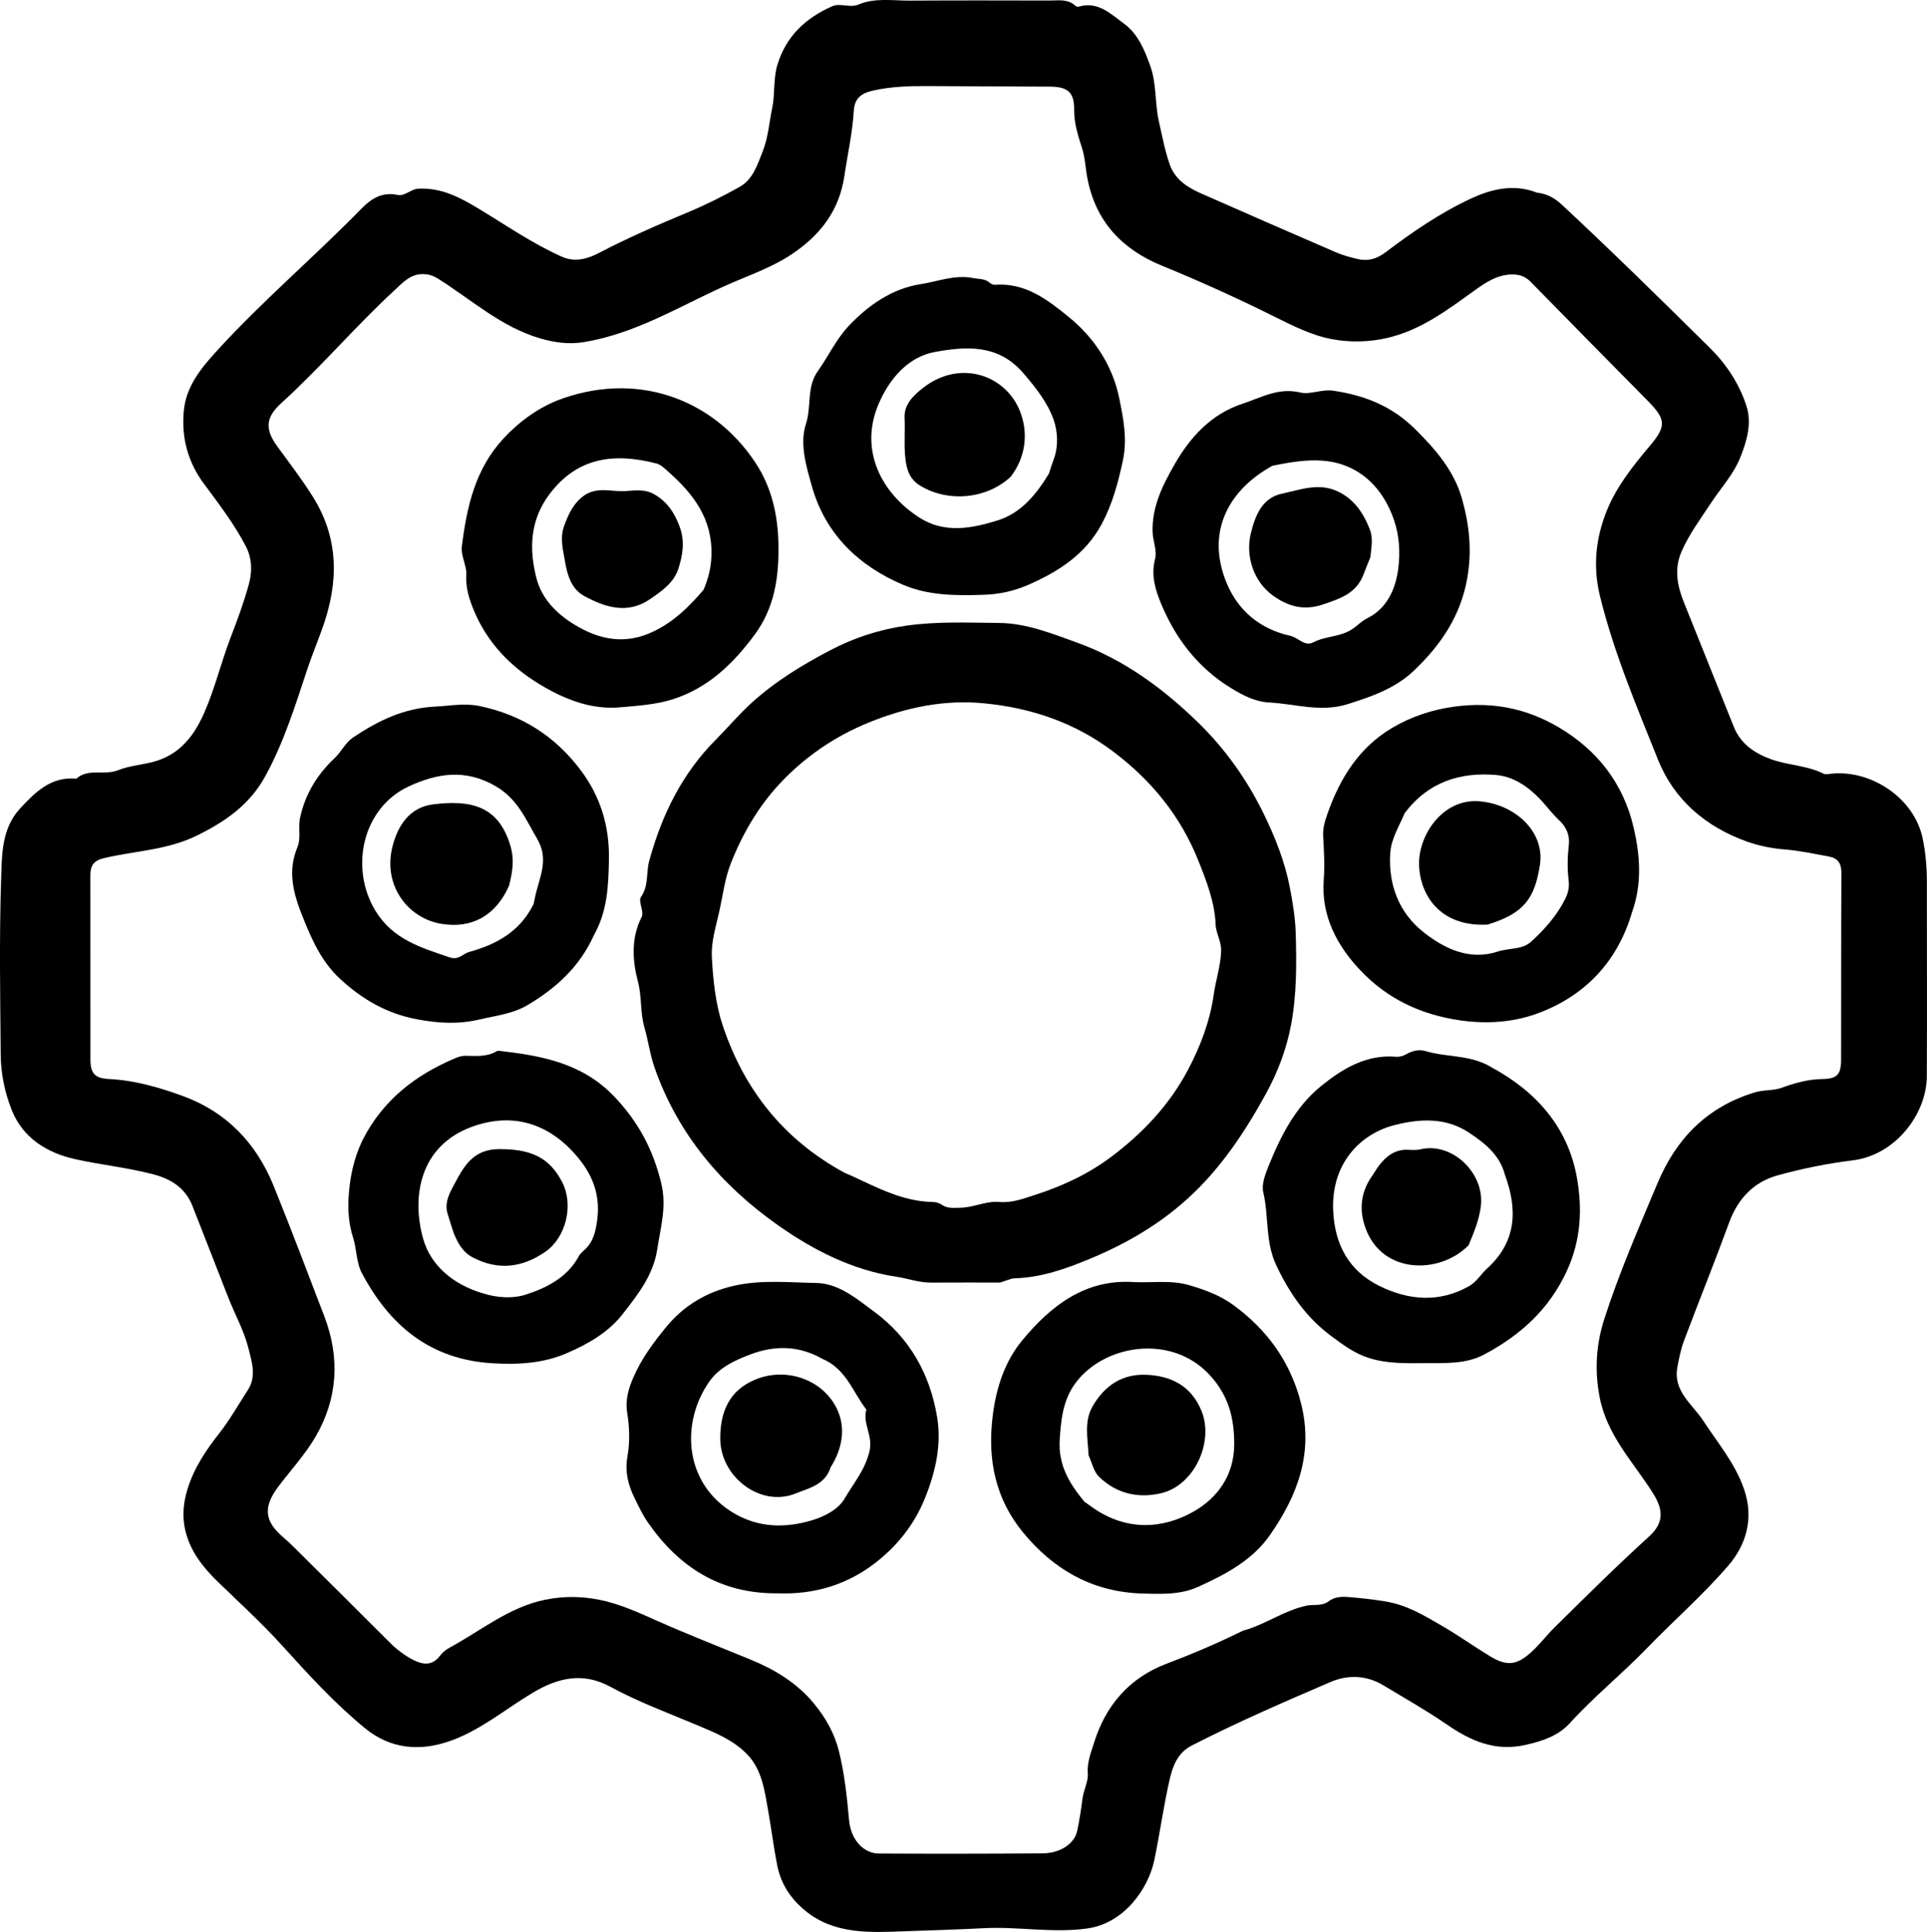 <svg xmlns="http://www.w3.org/2000/svg" xmlns:xlink="http://www.w3.org/1999/xlink" version="1.1" id="Layer_1" x="0px" y="0px" enable-background="new 0 0 1024 1024" xml:space="preserve" viewBox="103.79 101.56 818.39 820.35">
<path fill="#000000" opacity="1" stroke="none" d=" M756.522,183.371   C761.117,183.826 764.35,185.908 767.384,188.735   C788.57,208.478 809.214,228.777 829.816,249.125   C836.981,256.201 842.344,264.358 845.442,273.755   C847.871,281.122 845.773,288.484 842.981,295.573   C840.066,302.975 834.644,308.719 830.379,315.227   C826.022,321.876 821.237,328.238 817.999,335.601   C814.706,343.089 816.074,350.188 818.939,357.322   C825.996,374.89 833.054,392.457 840.076,410.039   C842.953,417.242 848.534,421.176 855.575,423.806   C862.992,426.576 871.165,426.485 878.331,430.12   C879.1,430.51 880.262,430.228 881.226,430.117   C898.122,428.169 916.84,440.251 920.376,457.744   C921.614,463.867 922.132,469.885 922.129,476.05   C922.116,503.547 922.248,531.043 922.111,558.539   C922.031,574.573 908.824,592.017 890.655,594.263   C879.893,595.593 869.142,597.754 858.693,600.649   C848.534,603.463 841.846,610.575 838.131,620.724   C831.974,637.542 825.252,654.153 818.946,670.918   C817.622,674.439 816.905,678.218 816.189,681.932   C814.198,692.252 822.466,697.662 827.172,704.856   C833.318,714.251 840.668,722.908 844.451,733.785   C848.733,746.095 845.541,757.345 837.766,766.371   C827.052,778.811 814.561,789.705 803.112,801.532   C792.575,812.418 780.747,821.946 770.543,833.187   C765.653,838.574 759.121,840.776 751.855,842.432   C738.686,845.432 728.389,840.775 718.077,833.684   C709.449,827.75 700.276,822.605 691.305,817.174   C684.071,812.794 676.163,812.617 668.799,815.78   C648.975,824.294 629.168,832.885 609.938,842.728   C603.857,845.84 601.818,851.543 600.511,857.266   C597.941,868.522 596.384,880.004 594.039,891.316   C591.49,903.611 581.177,918.203 565.631,920.402   C550.844,922.494 536.281,919.527 521.578,920.303   C510.313,920.898 499.011,921.195 487.732,921.615   C473.112,922.159 457.834,923.014 445.466,912.616   C439.591,907.677 435.439,901.577 433.857,893.545   C432.311,885.698 431.356,877.778 429.96,870.014   C428.534,862.086 427.432,853.108 421.244,846.611   C415.349,840.422 407.61,837.335 399.912,834.099   C387.505,828.883 374.824,824.223 362.987,817.771   C351.318,811.411 340.68,813.982 330.085,820.304   C318.284,827.347 307.6,836.5 294.443,840.978   C281.86,845.261 269.526,844.178 258.804,835.389   C245.907,824.818 234.719,812.541 223.543,800.201   C215.095,790.873 205.752,782.349 196.689,773.589   C190.882,767.976 185.786,761.911 183.25,754.109   C181.055,747.357 181.283,740.71 183.436,733.811   C186.244,724.81 191.177,717.45 196.966,710.079   C201.391,704.446 205.056,697.948 209.027,691.816   C212.785,686.011 210.796,680.087 209.363,674.287   C207.483,666.678 203.609,659.8 200.755,652.543   C195.661,639.592 190.594,626.63 185.541,613.664   C182.537,605.957 176.409,602.157 168.812,600.174   C157.903,597.327 146.645,596.193 135.695,593.754   C123.801,591.105 113.492,584.8 108.754,572.857   C105.831,565.49 104.153,557.458 104.088,549.431   C103.884,524.436 103.438,499.42 104.282,474.452   C104.625,464.333 104.488,453.305 112.298,444.882   C118.781,437.889 125.454,431.198 136.194,432.204   C141.353,427.595 148.131,431 154.102,428.548   C158.36,426.799 163.735,426.37 168.57,425.136   C179.844,422.259 186.121,414.275 190.562,404.149   C195.073,393.865 197.645,382.929 201.657,372.479   C204.559,364.924 207.397,357.299 209.508,349.501   C210.931,344.248 210.855,338.638 208.193,333.512   C203.26,324.011 196.75,315.547 190.41,306.995   C183.564,297.762 180.815,287.45 181.834,276.163   C182.781,265.669 189.083,257.999 195.873,250.551   C215.301,229.241 237.344,210.601 257.462,189.995   C261.44,185.92 266.175,182.941 272.613,184.321   C275.745,184.993 278.212,181.832 281.556,181.671   C291.243,181.205 299.151,185.388 307.088,190.179   C318.735,197.208 329.941,205.012 342.448,210.578   C348.066,213.079 353.486,211.411 358.115,208.99   C370.596,202.462 383.467,196.913 396.438,191.493   C403.766,188.431 410.91,184.833 417.843,180.951   C423.564,177.747 425.432,171.587 427.698,165.858   C430.065,159.873 430.5,153.359 431.777,147.211   C432.963,141.495 432.145,135.12 433.93,129.152   C437.583,116.941 446.011,109.144 457.262,104.2   C460.664,102.704 464.635,105.08 468.467,103.463   C475.405,100.536 482.862,101.86 490.109,101.818   C509.938,101.702 529.769,101.741 549.598,101.786   C553.355,101.795 557.339,100.993 560.515,104.047   C560.822,104.341 561.507,104.515 561.913,104.395   C570.139,101.946 575.612,107.568 581.173,111.627   C587.041,115.909 589.845,122.673 592.301,129.517   C595.041,137.154 594.185,145.229 595.94,153.004   C597.329,159.155 598.482,165.364 600.539,171.319   C602.712,177.61 607.909,181.053 613.656,183.591   C632.809,192.05 651.999,200.427 671.221,208.727   C674.091,209.966 677.173,210.776 680.222,211.519   C684.655,212.599 688.466,211.546 692.244,208.678   C703.757,199.939 715.855,191.716 728.851,185.712   C736.863,182.01 746.635,179.414 756.522,183.371  M631.693,793.963   C641.088,791.476 649.001,785.369 658.775,783.33   C661.694,782.721 665.213,783.666 667.97,781.547   C670.317,779.744 673.19,779.447 676.076,779.665   C681.442,780.071 686.759,780.679 692.089,781.54   C701.271,783.022 708.508,787.472 716.026,791.818   C723.08,795.895 729.728,800.667 736.704,804.886   C743.883,809.228 748.099,808.564 754.202,803.003   C757.785,799.738 760.692,795.852 764.108,792.482   C777.274,779.494 790.405,766.448 804.093,754.024   C810.5,748.209 810.241,742.704 805.899,735.747   C797.597,722.447 786.198,711.234 783.075,694.437   C780.924,682.868 781.771,672.125 785.083,661.776   C791.385,642.078 799.713,623.064 807.727,603.974   C815.716,584.944 828.788,571.572 848.996,565.417   C852.908,564.225 856.895,564.758 860.463,563.448   C866.121,561.37 871.77,559.835 877.799,559.731   C883.921,559.625 885.685,557.907 885.699,551.605   C885.758,525.107 885.693,498.608 885.822,472.11   C885.841,468.268 884.345,465.983 880.739,465.306   C874.41,464.117 868.069,462.757 861.67,462.245   C856.159,461.804 850.766,460.703 845.733,458.91   C828.335,452.71 814.817,441.287 807.95,424.158   C798.796,401.329 789.158,378.626 783.266,354.554   C780.175,341.923 781.572,329.863 786.18,318.416   C790.263,308.27 797.232,299.456 804.322,291.063   C811.452,282.623 811.52,279.781 803.618,271.789   C786.997,254.979 770.424,238.12 753.868,221.245   C751.752,219.088 749.4,218.124 746.328,218.102   C739.675,218.054 734.557,221.633 729.62,225.19   C718.167,233.441 706.939,241.881 692.74,245.108   C684.953,246.878 677.01,246.978 669.468,245.578   C660.72,243.954 652.571,239.758 644.528,235.761   C629.053,228.072 613.323,220.956 597.325,214.409   C580.425,207.493 569.154,195.773 565.589,177.209   C564.785,173.023 564.635,168.65 563.4,164.706   C561.711,159.317 559.938,154.112 559.985,148.373   C560.047,140.872 557.517,138.407 549.684,138.345   C532.355,138.207 515.025,138.249 497.697,138.11   C490.02,138.049 482.418,138.303 474.862,139.951   C469.475,141.126 466.697,143.281 466.373,148.769   C465.824,158.056 463.742,167.076 462.407,176.221   C460.242,191.044 452.079,201.432 440.192,209.416   C431.314,215.378 421.102,218.698 411.435,223.069   C391.892,231.903 373.399,243.305 351.669,246.839   C345.136,247.902 338.956,246.937 333.072,245.211   C316.811,240.442 304.217,229.007 290.224,220.143   C288.338,218.949 286.808,218.246 284.577,218.011   C278.528,217.374 275.112,221.321 271.346,224.803   C254.714,240.183 240.008,257.494 223.239,272.743   C216.507,278.866 216.249,283.815 221.591,291.142   C226.683,298.126 231.933,304.974 236.564,312.32   C247.875,330.264 247.623,348.871 240.802,368.065   C238.696,373.992 236.274,379.81 234.289,385.775   C229.114,401.323 224.285,416.986 216.299,431.435   C209.633,443.493 199.06,450.71 186.98,456.552   C174.637,462.521 161.078,462.869 148.115,465.893   C143.431,466.985 142.156,469.102 142.166,473.352   C142.224,499.351 142.164,525.35 142.192,551.349   C142.199,557.434 144.078,559.429 150.158,559.729   C161.046,560.266 171.452,563.292 181.502,566.96   C199.981,573.705 212.664,587 220.009,605.118   C227.434,623.432 234.412,641.929 241.492,660.382   C248.249,677.991 247.278,695.307 237.827,711.571   C233.434,719.131 227.352,725.711 222.04,732.737   C215.38,741.546 216.046,747.603 224.383,754.58   C225.914,755.862 227.356,757.257 228.774,758.665   C242.255,772.046 255.749,785.412 269.17,798.851   C272.148,801.833 275.439,804.381 279.13,806.297   C283.24,808.431 287.312,809.058 290.675,804.589   C291.746,803.166 293.298,801.946 294.878,801.091   C308.141,793.916 319.985,783.961 335.324,780.834   C343.109,779.247 350.715,779.321 358.492,780.888   C367.043,782.611 374.789,786.193 382.677,789.698   C395.725,795.495 409.032,800.709 422.25,806.118   C432.706,810.396 442.169,816.049 449.475,824.909   C454.41,830.893 458.18,837.526 460.049,845.017   C462.453,854.647 463.488,864.516 464.386,874.403   C465.135,882.638 470.41,888.572 477.085,888.605   C500.25,888.719 523.416,888.699 546.58,888.533   C553.826,888.482 560.052,884.619 561.263,878.986   C562.222,874.522 562.93,869.912 563.502,865.402   C563.981,861.617 566.034,857.92 565.776,854.698   C565.385,849.811 567.212,845.473 568.432,841.543   C573.323,825.799 583.36,813.98 599.263,807.98   C610.053,803.91 620.651,799.403 631.693,793.963  z"/>
<path fill="#000000" opacity="1" stroke="none" d=" M528.551,646.142   C518.432,646.165 508.771,646.1 499.111,646.167   C494.067,646.202 489.351,644.413 484.44,643.68   C465.84,640.903 449.254,632.404 434.225,621.834   C410.251,604.973 391.73,583.229 381.823,555.01   C379.848,549.385 379.083,543.401 377.487,537.896   C375.602,531.392 376.44,524.842 374.707,518.326   C372.43,509.762 371.712,499.933 376.219,491.086   C376.952,489.647 376.443,488.14 376.142,486.681   C375.836,485.203 375.225,483.502 376.085,482.284   C379.331,477.687 378.142,472.135 379.516,467.101   C384.865,447.51 393.515,429.924 407.936,415.489   C412.972,410.448 417.505,404.984 422.833,400.135   C432.993,390.89 444.514,383.884 456.455,377.632   C466.529,372.358 477.195,368.849 488.883,367.204   C502.075,365.347 515.109,365.97 528.15,366.082   C539.584,366.18 550.413,370.519 561.212,374.42   C581.054,381.589 597.606,393.778 612.44,408.165   C624.011,419.388 633.358,432.491 640.544,447.23   C645.452,457.297 649.494,467.583 651.579,478.396   C652.783,484.641 653.873,491.122 654.067,497.579   C654.463,510.7 654.525,523.858 652.09,536.806   C650.157,547.09 646.402,556.942 641.397,566.046   C632.399,582.409 622.077,597.932 608.069,610.619   C595.851,621.685 581.839,629.772 566.661,636.074   C556.362,640.351 546.004,644.026 534.693,644.359   C532.783,644.415 530.904,645.5 528.551,646.142  M462.796,599.718   C463.565,600.034 464.347,600.322 465.101,600.669   C476.296,605.816 487.225,611.755 500.037,611.95   C501.305,611.97 502.757,612.404 503.787,613.126   C506.213,614.825 508.771,614.393 511.452,614.388   C517.179,614.378 522.558,611.42 528.111,611.932   C533.505,612.431 538.365,610.537 542.928,609.082   C554.562,605.372 565.744,600.258 575.672,592.801   C589.14,582.685 600.411,570.812 608.371,555.732   C613.707,545.622 617.674,535.073 619.244,523.934   C620.109,517.791 622.146,511.898 622.394,505.529   C622.564,501.17 620.223,497.948 620.059,494.101   C619.649,484.456 616.158,475.619 612.683,466.912   C605.176,448.098 592.867,432.998 576.611,420.723   C560.265,408.379 541.886,402.185 521.889,400.211   C504.898,398.534 488.737,401.871 472.874,408.307   C458.198,414.262 445.453,423.048 434.94,434.306   C425.938,443.946 419.101,455.621 414.18,468.143   C411.682,474.5 410.856,481.205 409.435,487.809   C407.975,494.597 405.723,501.188 406.123,508.275   C406.676,518.052 407.69,527.958 410.755,537.099   C419.858,564.255 436.58,585.59 462.796,599.718  z"/>
<path fill="#000000" opacity="1" stroke="none" d=" M520.851,354.135   C509.192,354.533 497.892,354.329 487.533,349.968   C468.383,341.904 454.232,328.204 448.568,307.941   C446.229,299.572 443.272,290.146 446.1,281.456   C448.495,274.094 446.274,265.914 451.099,259.164   C455.541,252.948 458.838,245.75 463.983,240.238   C472.316,231.311 482.556,224.108 494.775,222.222   C502.079,221.095 509.361,218.083 517.082,219.629   C519.505,220.114 522.065,219.796 524.127,221.633   C524.693,222.137 525.634,222.546 526.364,222.491   C539.271,221.525 548.7,228.842 557.782,236.241   C568.803,245.22 576.423,257.138 579.176,270.866   C580.86,279.262 582.667,287.984 580.632,297.321   C578.596,306.664 576.267,315.481 571.761,323.934   C564.829,336.94 553.332,344.271 540.534,349.879   C534.548,352.502 528.019,354.013 520.851,354.135  M549.277,302.632   C549.957,300.582 550.571,298.507 551.329,296.486   C553.389,290.999 552.946,284.715 551.348,280.049   C548.798,272.605 543.66,266.089 538.229,259.83   C527.577,247.554 513.912,248.646 500.892,251   C489.216,253.112 481.287,262.757 476.845,273.294   C468.645,292.743 478.099,311.012 494.321,321.385   C504.971,328.195 516.575,325.949 527.527,322.518   C537.211,319.485 543.711,311.864 549.277,302.632  z"/>
<path fill="#000000" opacity="1" stroke="none" d=" M623.428,391.684   C611.042,383.102 602.729,371.716 597.087,358.328   C594.509,352.21 592.533,345.908 594.322,339.017   C595.304,335.231 593.451,331.502 593.302,327.669   C592.882,316.785 597.628,307.48 602.682,298.645   C609.272,287.127 618.282,277.328 631.354,273.035   C639.234,270.448 646.737,265.982 656.003,268.219   C660.255,269.246 665.069,266.729 670.059,267.465   C683.425,269.436 694.976,274.004 704.864,283.839   C713.552,292.479 721.319,301.462 724.67,313.261   C727.79,324.243 729.004,335.317 726.929,347.074   C724.072,363.256 715.621,375.501 704.255,386.335   C696.377,393.844 686.544,397.254 676.249,400.513   C664.686,404.174 653.852,400.409 642.766,399.842   C635.925,399.492 629.581,395.753 623.428,391.684  M644.067,299.37   C643.211,299.885 642.349,300.391 641.498,300.915   C625.528,310.752 615.99,327.6 624.622,348.845   C629.503,360.858 638.92,368.672 651.814,371.546   C655.158,372.292 657.881,376.227 661.509,374.318   C666.674,371.602 672.754,372.1 677.804,368.874   C680.124,367.392 681.903,365.348 684.517,364.048   C692.926,359.866 696.499,351.614 697.613,343.094   C698.491,336.372 698.157,329.258 695.825,322.409   C691.972,311.093 684.562,302.391 673.78,298.798   C664.705,295.773 654.427,297.157 644.067,299.37  z"/>
<path fill="#000000" opacity="1" stroke="none" d=" M796.955,488.776   C790.816,509.742 777.224,524.026 757.79,531.5   C747.337,535.519 735.906,536.57 723.772,534.797   C706.779,532.314 692.744,525.438 681.508,513.548   C671.637,503.103 664.807,490.512 665.979,475.021   C666.442,468.902 666.06,462.697 665.728,456.55   C665.541,453.077 666.535,450.007 667.64,446.864   C672.917,431.864 681.13,418.839 695.022,410.63   C703.161,405.819 712.078,402.831 721.884,401.546   C737.797,399.46 752.201,402.403 765.727,410.361   C782.277,420.099 793.312,434.396 797.624,453.103   C800.302,464.72 801.236,476.698 796.955,488.776  M700.295,446.926   C698.01,452.429 694.633,457.673 694.232,463.698   C693.336,477.159 697.889,489.131 708.343,497.371   C717.273,504.41 727.878,509.577 740.035,505.564   C744.717,504.018 750.2,504.948 754.146,501.335   C759.887,496.08 765.023,490.291 768.538,483.24   C769.804,480.702 770.358,478.274 769.977,475.209   C769.367,470.3 769.513,465.203 770.07,460.268   C770.557,455.961 768.8,452.598 766.167,450.064   C764.385,448.349 762.78,446.612 761.212,444.701   C755.369,437.58 748.162,431.358 739,430.611   C724.001,429.389 710.329,433.489 700.295,446.926  z"/>
<path fill="#000000" opacity="1" stroke="none" d=" M355.932,498.835   C349.863,512.295 339.613,521.42 327.571,528.482   C321.481,532.053 314.23,532.853 307.304,534.471   C298.217,536.595 289.706,536.031 280.769,534.341   C268.076,531.941 257.651,525.908 248.283,517.263   C240.208,509.811 236.112,500.3 232.154,490.417   C228.31,480.816 225.89,471.384 230.076,461.374   C231.772,457.319 230.278,453.123 231.229,448.791   C233.49,438.487 238.579,430.389 245.918,423.448   C248.818,420.705 250.425,416.917 253.803,414.654   C264.391,407.56 275.383,402.213 288.656,401.586   C295.036,401.284 301.088,399.995 307.694,401.398   C325.466,405.173 339.598,414.206 350.405,428.586   C358.872,439.853 362.687,452.493 362.404,466.742   C362.185,477.823 361.739,488.605 355.932,498.835  M330.409,485.421   C330.61,484.453 330.811,483.486 331.014,482.519   C332.721,474.388 337.155,466.701 332,457.885   C327.103,449.509 323.707,440.886 314.329,435.41   C301.44,427.885 289.379,429.913 277.383,435.484   C257.628,444.659 252.18,470.238 263.293,488.382   C270.74,500.539 282.706,503.977 294.825,508.091   C298.61,509.376 300.336,506.527 303.014,505.782   C314.425,502.609 324.533,497.338 330.409,485.421  z"/>
<path fill="#000000" opacity="1" stroke="none" d=" M339.987,271.775   C373.644,258.613 406.553,270.652 424.658,298.085   C431.483,308.426 434.133,320.056 434.386,332.542   C434.67,346.534 432.754,359.654 424.219,371.156   C415.177,383.341 404.677,393.581 389.695,398.416   C382.341,400.79 374.687,401.209 367.257,401.894   C354.964,403.028 343.58,398.523 333.041,392.161   C320.475,384.575 310.704,374.367 305.049,360.783   C303.085,356.065 301.472,351.086 301.822,345.456   C302.06,341.632 299.41,337.75 299.957,333.406   C302.056,316.738 305.606,300.737 317.551,287.828   C323.874,280.995 331.084,275.569 339.987,271.775  M402.599,351.955   C404.582,347.304 405.77,342.795 405.934,337.404   C406.412,321.658 398.161,311.163 387.39,301.662   C385.918,300.363 384.525,298.865 382.488,298.341   C364.771,293.787 349.012,295.558 337.095,311.48   C328.887,322.446 328.441,334.544 331.585,346.958   C333.798,355.698 340.022,362.012 347.549,366.656   C358.332,373.309 369.477,375.521 381.678,369.527   C390.01,365.435 396.304,359.368 402.599,351.955  z"/>
<path fill="#000000" opacity="1" stroke="none" d=" M587.177,778.132   C566.675,777.022 550.904,767.502 538.468,752.498   C526.544,738.113 523.069,721.39 525.39,702.731   C526.907,690.546 530.62,679.435 538.177,670.38   C550.142,656.043 564.549,644.745 584.835,645.924   C592.895,646.392 600.96,644.924 609.083,647.332   C615.737,649.304 622.075,651.663 627.578,655.687   C641.998,666.229 651.913,679.905 656.354,697.511   C661.676,718.605 654.847,736.659 643.044,753.494   C635.519,764.228 624.148,770.11 612.66,775.354   C604.829,778.928 596.133,778.428 587.177,778.132  M564.304,739.194   C565.66,740.155 567.001,741.138 568.375,742.074   C582.207,751.491 597.307,751.009 610.719,743.388   C620.665,737.736 627.98,728.143 627.962,714.649   C627.947,703.505 625.526,694.266 617.834,685.723   C602.226,668.39 574.796,671.937 561.824,687.214   C555.429,694.745 554.482,703.237 553.853,712.623   C553.136,723.314 557.612,731.105 564.304,739.194  z"/>
<path fill="#000000" opacity="1" stroke="none" d=" M433.999,778.115   C409.666,778.334 392.143,767.012 378.939,748.016   C376.705,744.802 375.014,741.186 373.279,737.655   C370.528,732.06 369.107,726.464 370.279,719.89   C371.339,713.946 371.149,707.533 370.174,701.543   C369.274,696.01 370.682,691.329 372.692,686.618   C376.089,678.657 381.264,671.659 386.663,665.09   C394.176,655.948 403.905,650.058 415.898,647.43   C427.462,644.896 438.99,646.145 450.439,646.33   C459.91,646.483 467.517,652.949 475.059,658.522   C490.221,669.728 498.74,685.066 501.768,703.182   C503.727,714.905 501.173,726.385 496.647,737.65   C492.062,749.062 484.636,758.174 475.382,765.305   C463.619,774.37 449.652,778.73 433.999,778.115  M452.951,678.495   C443.197,672.967 433.07,672.713 422.75,676.562   C415.987,679.085 409.257,682.168 405.043,688.182   C392.687,705.817 394.293,731.624 415.554,744.144   C426.08,750.343 437.532,750.474 448.777,747.045   C454.003,745.451 459.788,742.555 462.555,737.78   C466.224,731.45 471.006,726 473.001,718.057   C474.755,711.07 469.972,706.07 471.74,700.087   C465.976,692.769 463.284,682.825 452.951,678.495  z"/>
<path fill="#000000" opacity="1" stroke="none" d=" M257.681,585.836   C266.266,568.815 280.021,558.136 296.876,550.993   C298.236,550.416 299.748,549.865 301.188,549.87   C305.796,549.887 310.439,550.481 314.681,547.936   C315.066,547.705 315.671,547.737 316.157,547.793   C334.024,549.847 351.154,553.053 364.572,567.079   C374.808,577.779 381.204,589.67 384.644,604.123   C387.007,614.052 384.323,622.661 382.943,631.916   C381.275,643.102 374.496,651.5 368.118,659.674   C362.279,667.158 353.666,672.196 344.656,676.079   C334.469,680.469 324.102,681.06 313.101,680.43   C286.479,678.903 269.234,664.373 257.412,642.026   C255.091,637.639 255.289,631.886 253.788,627.218   C251.916,621.401 251.502,615.796 251.829,610.088   C252.302,601.853 253.914,593.742 257.681,585.836  M308.861,650.726   C314.861,652.633 321.525,653.06 326.989,651.297   C335.961,648.401 344.763,644.012 349.67,634.864   C350.274,633.736 351.422,632.885 352.37,631.959   C354.704,629.683 355.978,626.938 356.694,623.745   C359.451,611.438 356.817,601.503 347.966,591.565   C336.2,578.352 321.049,573.76 303.95,580.111   C282.127,588.217 278.47,609.626 283.497,627.538   C286.642,638.744 296.032,646.934 308.861,650.726  z"/>
<path fill="#000000" opacity="1" stroke="none" d=" M737.137,554.708   C756.359,565.064 769.626,580.283 773.456,601.386   C775.84,614.519 775.331,628.045 769.195,641.274   C761.599,657.652 749.487,668.503 734.19,676.667   C726.256,680.902 717.445,680.307 708.885,680.377   C700.786,680.443 692.574,680.638 684.717,678.04   C678.796,676.083 673.824,672.354 668.919,668.688   C658.521,660.916 651.52,650.841 645.873,638.939   C641.01,628.69 642.747,618.07 640.298,607.835   C639.499,604.496 641.109,600.25 642.506,596.776   C647.665,583.935 653.983,571.503 664.881,562.683   C673.949,555.344 684.071,549.175 696.753,550.274   C698.151,550.395 699.794,549.894 701.034,549.179   C703.663,547.661 706.621,547.082 709.242,547.874   C718.318,550.614 728.359,549.314 737.137,554.708  M742.942,600.44   C740.72,591.981 734.585,587.085 727.625,582.468   C717.607,575.822 706.435,576.686 696.334,579.207   C681.192,582.985 669.128,595.891 669.982,615.562   C670.62,630.259 676.832,641.207 689.38,647.478   C701.693,653.631 714.986,654.97 727.837,647.583   C730.981,645.775 732.71,642.61 735.288,640.269   C747.509,629.17 748.598,615.779 742.942,600.44  z"/>
<path fill="#000000" opacity="1" stroke="none" d=" M533.063,303.965   C522.744,313.611 506.147,314.991 494.329,307.623   C489.246,304.453 488.464,299.083 488.124,294.205   C487.774,289.18 488.193,284.044 487.962,278.922   C487.705,273.22 491.885,269.314 495.838,266.234   C511.608,253.948 530.912,260.823 536.976,276.182   C540.449,284.978 539.723,295.212 533.063,303.965  z"/>
<path fill="#000000" opacity="1" stroke="none" d=" M685.774,338.191   C684.711,340.893 683.719,343.169 682.859,345.494   C679.899,353.496 672.887,355.781 665.696,358.216   C657.714,360.92 651.009,359.222 644.353,354.411   C636.248,348.554 632.636,337.749 635.021,328.009   C636.965,320.065 639.996,312.902 648.299,311.156   C655.732,309.593 663.461,306.531 671.341,309.963   C678.749,313.19 682.812,319.326 685.578,326.434   C686.985,330.05 686.218,333.984 685.774,338.191  z"/>
<path fill="#000000" opacity="1" stroke="none" d=" M735.583,494.156   C716.698,495.176 707.42,483.223 706.503,469.786   C705.616,456.777 716.202,440.681 731.77,441.785   C747.018,442.866 759.992,454.619 757.793,468.811   C755.561,483.216 750.92,489.432 735.583,494.156  z"/>
<path fill="#000000" opacity="1" stroke="none" d=" M319.997,477.616   C314.305,490.497 304.055,495.909 291.367,493.863   C277.069,491.556 266.489,477.672 270.362,461.478   C272.625,452.014 277.815,444.345 287.683,443.115   C303.146,441.189 315.492,443.303 320.589,460.812   C322.334,466.805 321.429,471.8 319.997,477.616  z"/>
<path fill="#000000" opacity="1" stroke="none" d=" M352.113,311.786   C357.712,308.174 363.532,310.385 369.075,310.093   C373.281,309.871 377.574,309.053 381.738,311.494   C387.214,314.705 390.181,319.188 392.409,325.125   C394.797,331.486 393.701,337.323 391.895,343.046   C390.031,348.949 384.833,352.57 379.893,355.955   C370.306,362.526 360.781,359.487 351.886,354.614   C346.565,351.698 344.764,346.048 343.751,339.98   C342.883,334.777 341.443,330.013 343.471,324.609   C345.336,319.639 347.368,315.121 352.113,311.786  z"/>
<path fill="#000000" opacity="1" stroke="none" d=" M566.114,719.538   C565.763,712.219 564.082,705.073 567.857,698.619   C572.916,689.971 580.248,684.853 590.714,685.315   C601.411,685.787 609.651,690.165 613.957,700.382   C619.573,713.708 611.056,732.219 596.997,735.585   C587.49,737.861 578.184,735.962 570.685,728.753   C568.155,726.32 567.681,722.879 566.114,719.538  z"/>
<path fill="#000000" opacity="1" stroke="none" d=" M456.575,724.571   C454.19,732.095 447.288,733.435 441.732,735.701   C426.855,741.768 409.834,728.754 409.688,712.663   C409.581,700.849 413.654,691.934 424.384,687.418   C437.641,681.838 453.095,687.305 459.145,699.59   C463.052,707.522 461.715,716.416 456.575,724.571  z"/>
<path fill="#000000" opacity="1" stroke="none" d=" M296.515,625.226   C295.512,622.187 294.648,619.509 293.848,616.811   C292.384,611.873 295.075,607.514 297.073,603.769   C300.968,596.467 304.984,589.488 315.891,589.487   C328.751,589.485 337.028,592.638 342.633,603.685   C347.495,613.269 344.164,627.018 335.405,633.073   C325.622,639.836 315.356,641.14 304.571,635.485   C300.481,633.341 298.31,629.679 296.515,625.226  z"/>
<path fill="#000000" opacity="1" stroke="none" d=" M727.499,630.31   C714.864,643.2 688.991,642.806 682.966,620.665   C681.061,613.664 682.224,606.937 686.515,600.899   C687.467,599.56 688.233,598.085 689.219,596.773   C692.445,592.477 696.332,589.394 702.142,589.785   C703.785,589.895 705.512,589.931 707.098,589.56   C720.584,586.409 734.539,599.817 732.683,613.921   C731.931,619.632 729.807,624.774 727.499,630.31  z"/>
</svg>